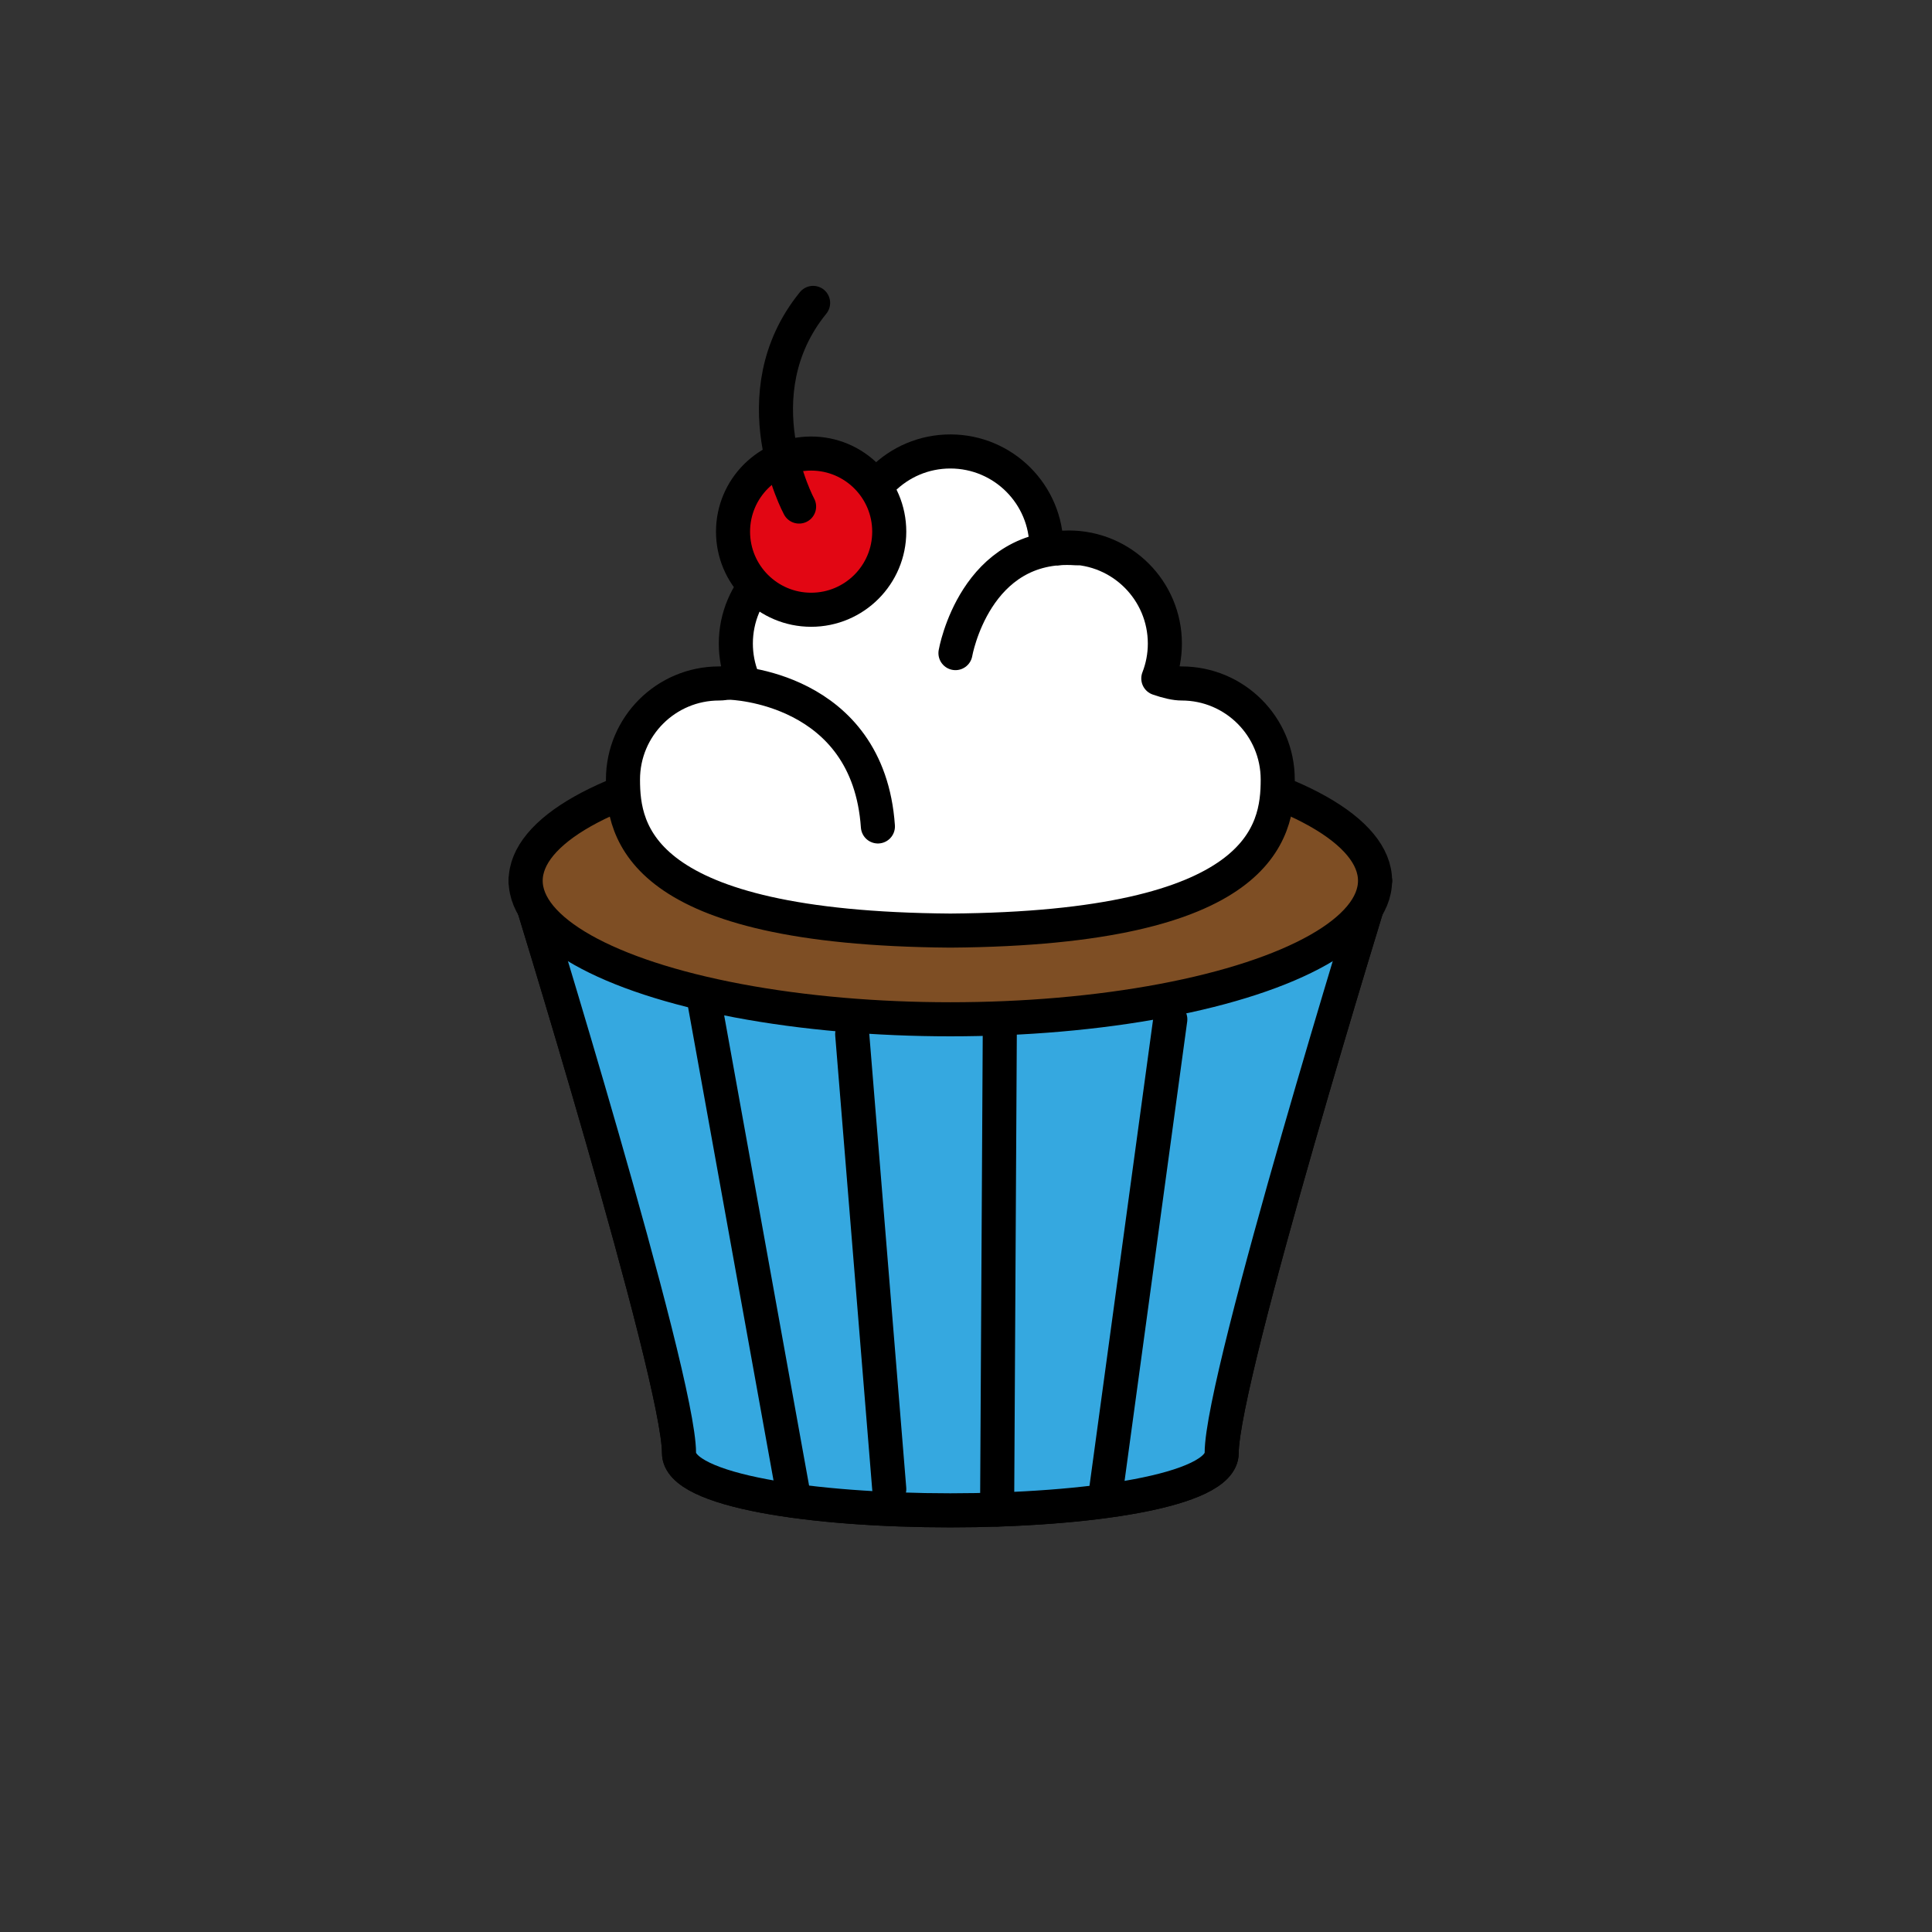 <?xml version="1.0" encoding="utf-8"?>
<!-- Generator: Adobe Illustrator 16.0.0, SVG Export Plug-In . SVG Version: 6.00 Build 0)  -->
<!DOCTYPE svg PUBLIC "-//W3C//DTD SVG 1.1//EN" "http://www.w3.org/Graphics/SVG/1.1/DTD/svg11.dtd">
<svg version="1.1" xmlns="http://www.w3.org/2000/svg" xmlns:xlink="http://www.w3.org/1999/xlink" x="0px" y="0px"
	 width="453.543px" height="453.543px" viewBox="0 0 453.543 453.543" enable-background="new 0 0 453.543 453.543"
	 xml:space="preserve">
<rect x="0" y="0" width="453.543" height="453.543" fill="#333333" stroke="none"/>
<g id="kvadrat">
	<rect x="-453.543" fill="none" width="453.543" height="453.543"/>
</g>
<g id="Layer_1">
</g>
<g id="Layer_2">
	
		<path fill="#7E4E24" stroke="#000000" stroke-width="8" stroke-linecap="round" stroke-linejoin="round" stroke-miterlimit="10" d="
		M322.794,206.75c0,0-36,116.364-36,134.33c0,17.966-127.394,17.966-127.394,0c0-17.965-36-134.33-36-134.33"/>
	
		<path fill="#35A8E0" stroke="#000000" stroke-width="8" stroke-linecap="round" stroke-linejoin="round" stroke-miterlimit="10" d="
		M322.794,206.75c0,0-36,116.364-36,134.33c0,17.966-127.394,17.966-127.394,0c0-17.965-36-134.33-36-134.33"/>
	
		<ellipse fill="#7E4E24" stroke="#000000" stroke-width="8" stroke-linecap="round" stroke-linejoin="round" stroke-miterlimit="10" cx="223.097" cy="206.75" rx="99.697" ry="32.53"/>
	
		<path fill="#FFFFFF" stroke="#000000" stroke-width="8" stroke-linecap="round" stroke-linejoin="round" stroke-miterlimit="10" d="
		M277.399,160.447c-1.438,0-3.307-0.429-5.481-1.181c0.99-2.537,1.538-5.295,1.538-8.182c0-12.455-10.097-22.551-22.55-22.551
		c-1.817,0-3.582,0.221-5.273,0.626c0.006-0.208,0.016-0.417,0.016-0.626c0-12.455-10.096-22.551-22.551-22.551
		s-22.551,10.096-22.551,22.551c0,0.21,0.01,0.418,0.016,0.626c-1.693-0.406-3.456-0.626-5.273-0.626
		c-12.455,0-22.551,10.097-22.551,22.551c0,2.887,0.549,5.645,1.537,8.182c-2.174,0.752-4.043,1.181-5.479,1.181
		c-12.454,0-22.551,10.096-22.551,22.551c0,12.305,3.44,34.921,76.853,35.461c73.412-0.541,76.852-23.156,76.852-35.461
		C299.949,170.543,289.854,160.447,277.399,160.447z"/>
	
		<circle fill="#E20613" stroke="#000000" stroke-width="8" stroke-linecap="round" stroke-linejoin="round" stroke-miterlimit="10" cx="190.418" cy="124.807" r="18.335"/>
	<path fill="none" stroke="#000000" stroke-width="8" stroke-linecap="round" stroke-linejoin="round" stroke-miterlimit="10" d="
		M187.589,118.913c0,0-14.181-26.297,3.29-47.805"/>
	
		<path fill="#7E4E24" stroke="#000000" stroke-width="8" stroke-linecap="round" stroke-linejoin="round" stroke-miterlimit="10" d="
		M123.4,206.75"/>
	
		<path fill="#FFFFFF" stroke="#000000" stroke-width="8" stroke-linecap="round" stroke-linejoin="round" stroke-miterlimit="10" d="
		M171.484,160.274c0,0,32.336,0.831,34.606,33.735"/>
	
		<path fill="#FFFFFF" stroke="#000000" stroke-width="8" stroke-linecap="round" stroke-linejoin="round" stroke-miterlimit="10" d="
		M224.298,153.319c0,0,4.564-26.298,28.362-24.611"/>
	
		<line fill="none" stroke="#000000" stroke-width="8" stroke-linecap="round" stroke-linejoin="round" stroke-miterlimit="10" x1="165.402" y1="235.402" x2="186.52" y2="352.344"/>
	
		<line fill="none" stroke="#000000" stroke-width="8" stroke-linecap="round" stroke-linejoin="round" stroke-miterlimit="10" x1="200.056" y1="242.757" x2="208.758" y2="349.563"/>
	
		<line fill="none" stroke="#000000" stroke-width="8" stroke-linecap="round" stroke-linejoin="round" stroke-miterlimit="10" x1="234.701" y1="242.757" x2="234.076" y2="354.372"/>
	
		<line fill="none" stroke="#000000" stroke-width="8" stroke-linecap="round" stroke-linejoin="round" stroke-miterlimit="10" x1="274.732" y1="239.281" x2="259.697" y2="349.563"/>
	<g id="rdeča7bela">
	</g>
</g>
</svg>
